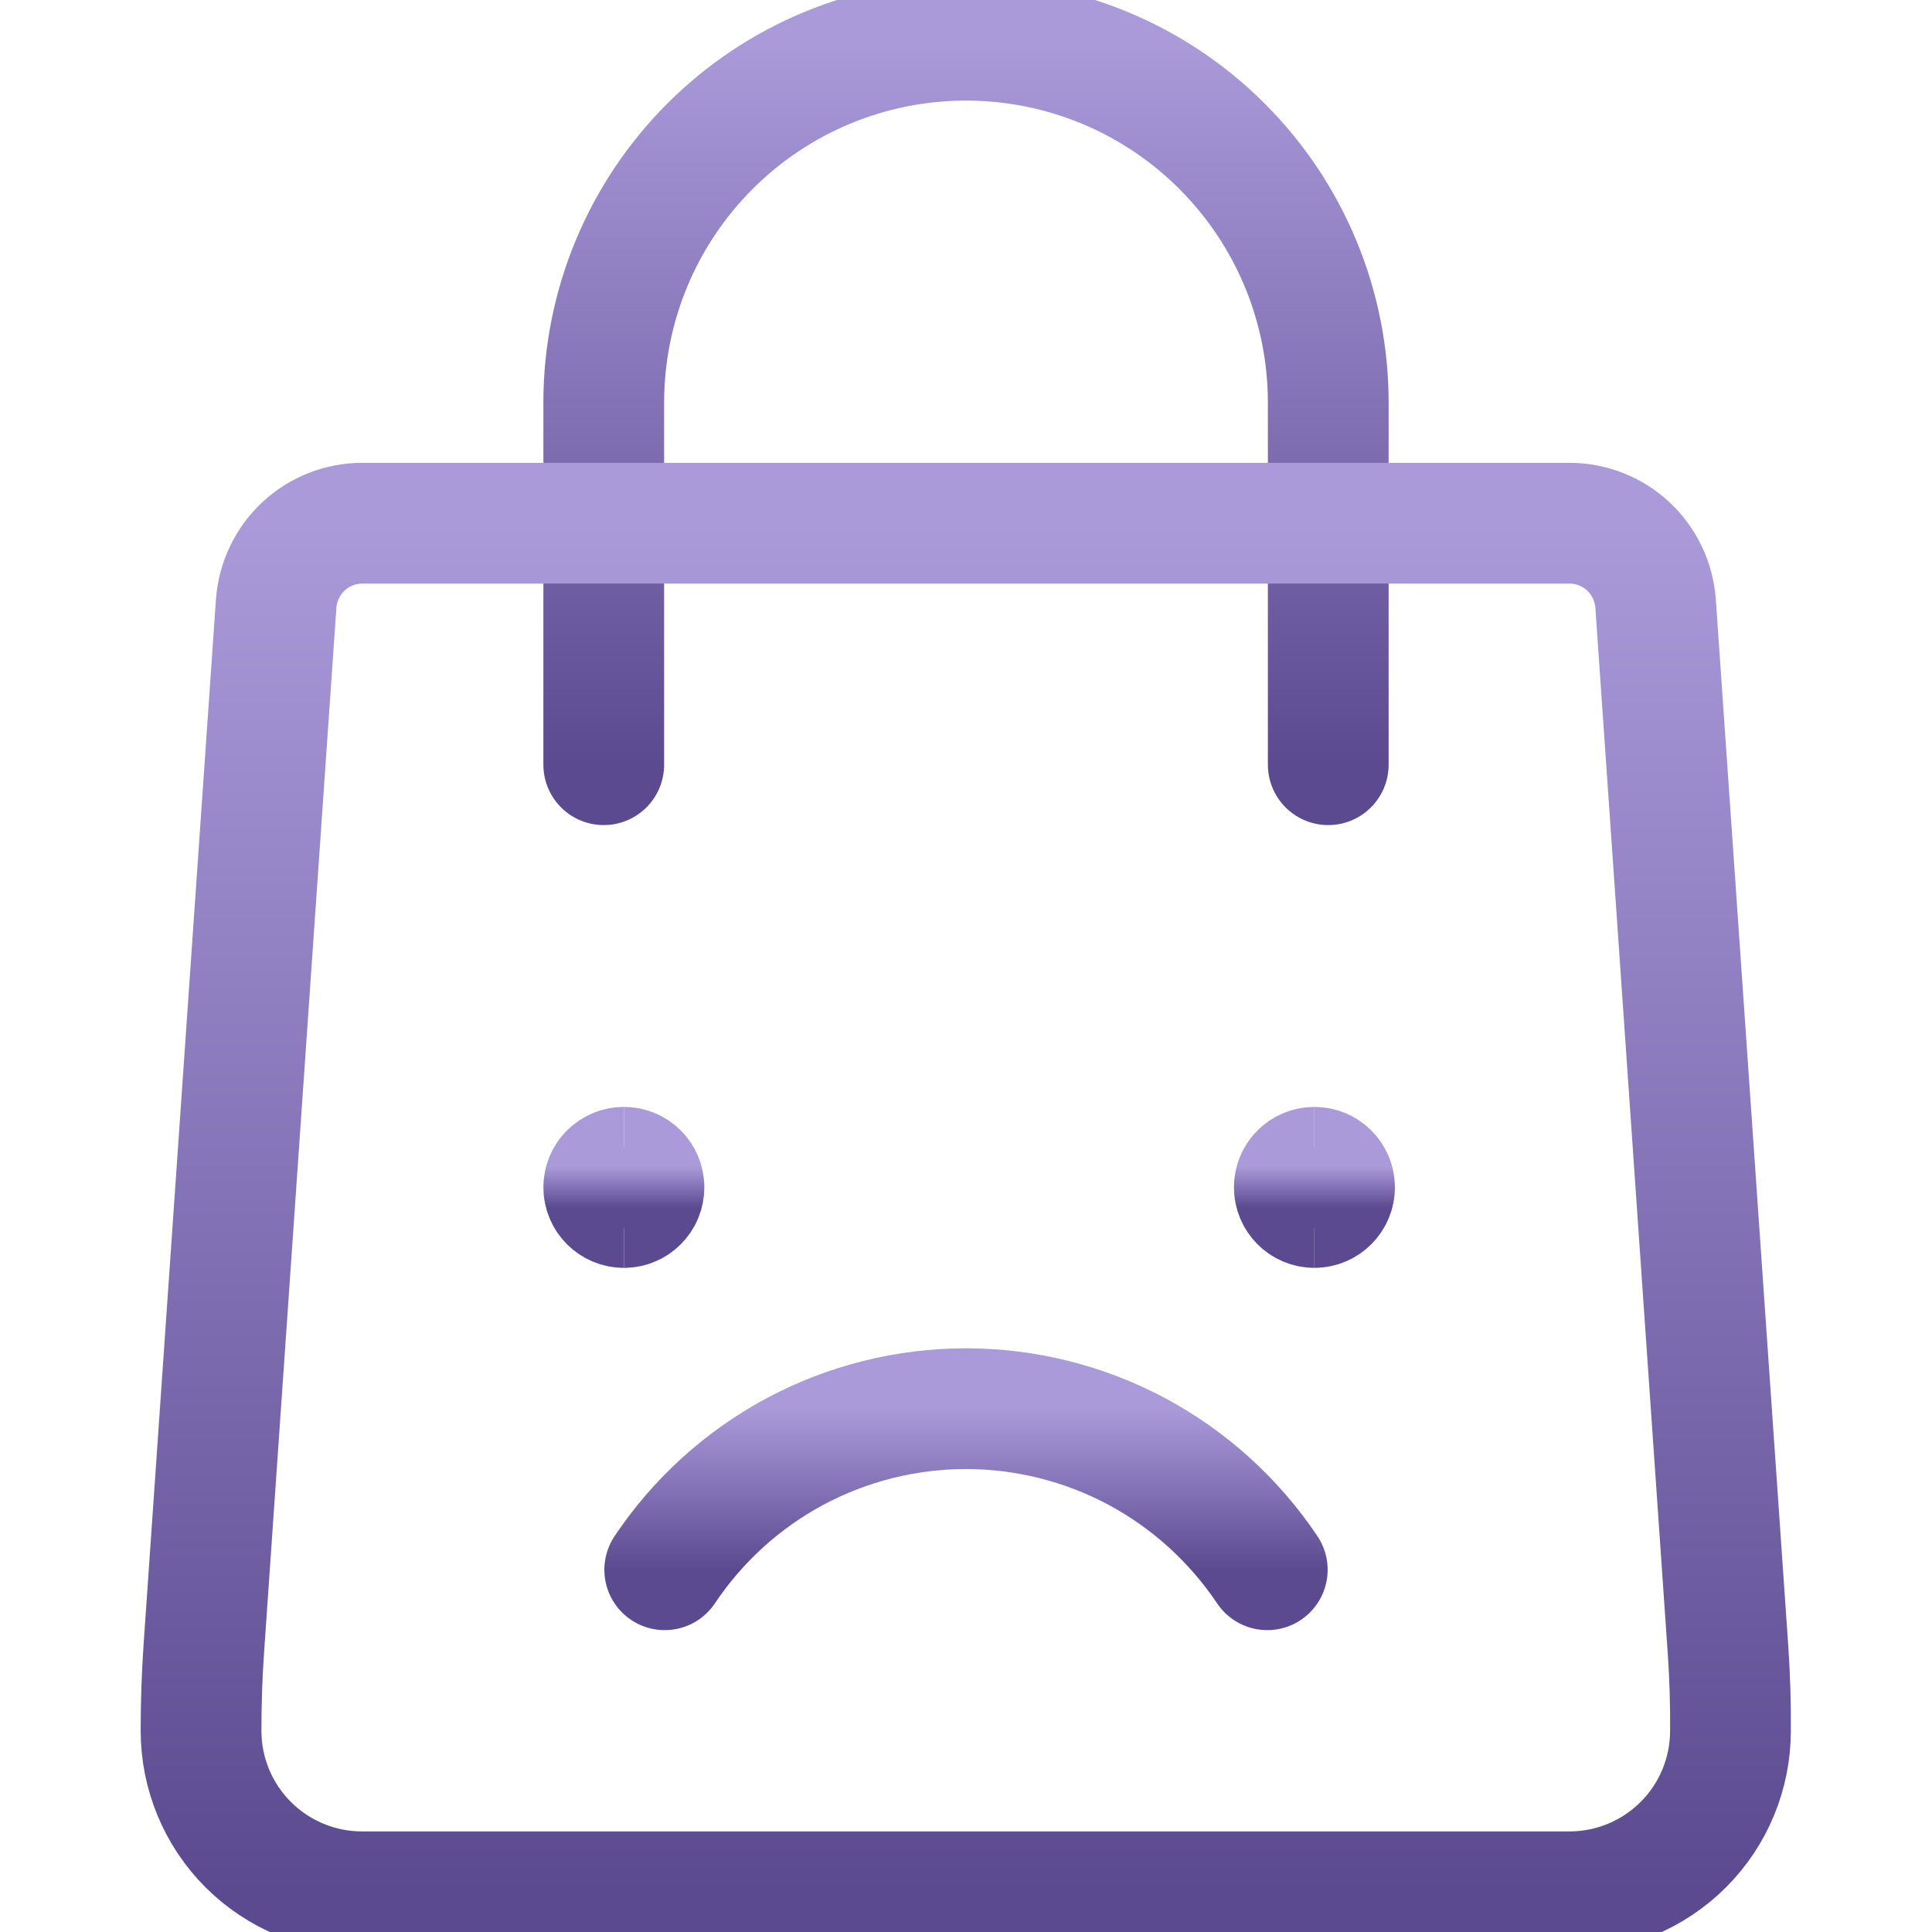 <svg width="16" height="16" viewBox="0 0 16 16" fill="none" xmlns="http://www.w3.org/2000/svg">
<g clip-path="url(#clip0_16_1031)">
<path d="M5.167 10C5.075 10 5 9.925 5 9.833C5 9.741 5.075 9.667 5.167 9.667" stroke="url(#paint0_linear_16_1031)"/>
<path d="M5.167 10C5.259 10 5.333 9.925 5.333 9.833C5.333 9.741 5.259 9.667 5.167 9.667" stroke="url(#paint1_linear_16_1031)"/>
<path d="M10.885 10C10.793 10 10.719 9.925 10.719 9.833C10.719 9.741 10.793 9.667 10.885 9.667" stroke="url(#paint2_linear_16_1031)"/>
<path d="M10.885 10C10.977 10 11.052 9.925 11.052 9.833C11.052 9.741 10.977 9.667 10.885 9.667" stroke="url(#paint3_linear_16_1031)"/>
<path d="M5.505 13C5.779 12.59 6.15 12.253 6.585 12.02C7.02 11.788 7.506 11.666 7.999 11.666C8.493 11.666 8.979 11.788 9.414 12.02C9.849 12.253 10.22 12.59 10.495 13" stroke="url(#paint4_linear_16_1031)" stroke-linecap="round" stroke-linejoin="round"/>
<path d="M5 6.333V3.333C5 2.538 5.316 1.775 5.879 1.212C6.441 0.649 7.204 0.333 8 0.333C8.796 0.333 9.559 0.649 10.121 1.212C10.684 1.775 11 2.538 11 3.333V6.333" stroke="url(#paint5_linear_16_1031)" stroke-linecap="round" stroke-linejoin="round"/>
<path d="M14.311 13.667L13.711 5C13.698 4.819 13.618 4.65 13.486 4.526C13.354 4.402 13.179 4.333 12.998 4.333H3C2.819 4.333 2.644 4.402 2.512 4.526C2.38 4.65 2.3 4.819 2.287 5L1.687 13.667C1.672 13.889 1.665 14.111 1.665 14.333C1.665 14.687 1.805 15.026 2.055 15.276C2.305 15.526 2.644 15.667 2.998 15.667H12.998C13.352 15.667 13.691 15.526 13.941 15.276C14.191 15.026 14.331 14.687 14.331 14.333C14.333 14.111 14.326 13.889 14.311 13.667Z" stroke="url(#paint6_linear_16_1031)" stroke-linecap="round" stroke-linejoin="round"/>
</g>
<defs>
<linearGradient id="paint0_linear_16_1031" x1="5.083" y1="9.667" x2="5.083" y2="10" gradientUnits="userSpaceOnUse">
<stop stop-color="#AA9ADA"/>
<stop offset="1" stop-color="#5C4A90"/>
</linearGradient>
<linearGradient id="paint1_linear_16_1031" x1="5.25" y1="9.667" x2="5.25" y2="10" gradientUnits="userSpaceOnUse">
<stop stop-color="#AA9ADA"/>
<stop offset="1" stop-color="#5C4A90"/>
</linearGradient>
<linearGradient id="paint2_linear_16_1031" x1="10.802" y1="9.667" x2="10.802" y2="10" gradientUnits="userSpaceOnUse">
<stop stop-color="#AA9ADA"/>
<stop offset="1" stop-color="#5C4A90"/>
</linearGradient>
<linearGradient id="paint3_linear_16_1031" x1="10.969" y1="9.667" x2="10.969" y2="10" gradientUnits="userSpaceOnUse">
<stop stop-color="#AA9ADA"/>
<stop offset="1" stop-color="#5C4A90"/>
</linearGradient>
<linearGradient id="paint4_linear_16_1031" x1="8" y1="11.666" x2="8" y2="13" gradientUnits="userSpaceOnUse">
<stop stop-color="#AA9ADA"/>
<stop offset="1" stop-color="#5C4A90"/>
</linearGradient>
<linearGradient id="paint5_linear_16_1031" x1="8" y1="0.333" x2="8" y2="6.333" gradientUnits="userSpaceOnUse">
<stop stop-color="#AA9ADA"/>
<stop offset="1" stop-color="#5C4A90"/>
</linearGradient>
<linearGradient id="paint6_linear_16_1031" x1="7.998" y1="4.333" x2="7.998" y2="15.667" gradientUnits="userSpaceOnUse">
<stop stop-color="#AA9ADA"/>
<stop offset="1" stop-color="#5C4A90"/>
</linearGradient>
<clipPath id="clip0_16_1031">
<rect width="16" height="16" fill="white"/>
</clipPath>
</defs>
</svg>
